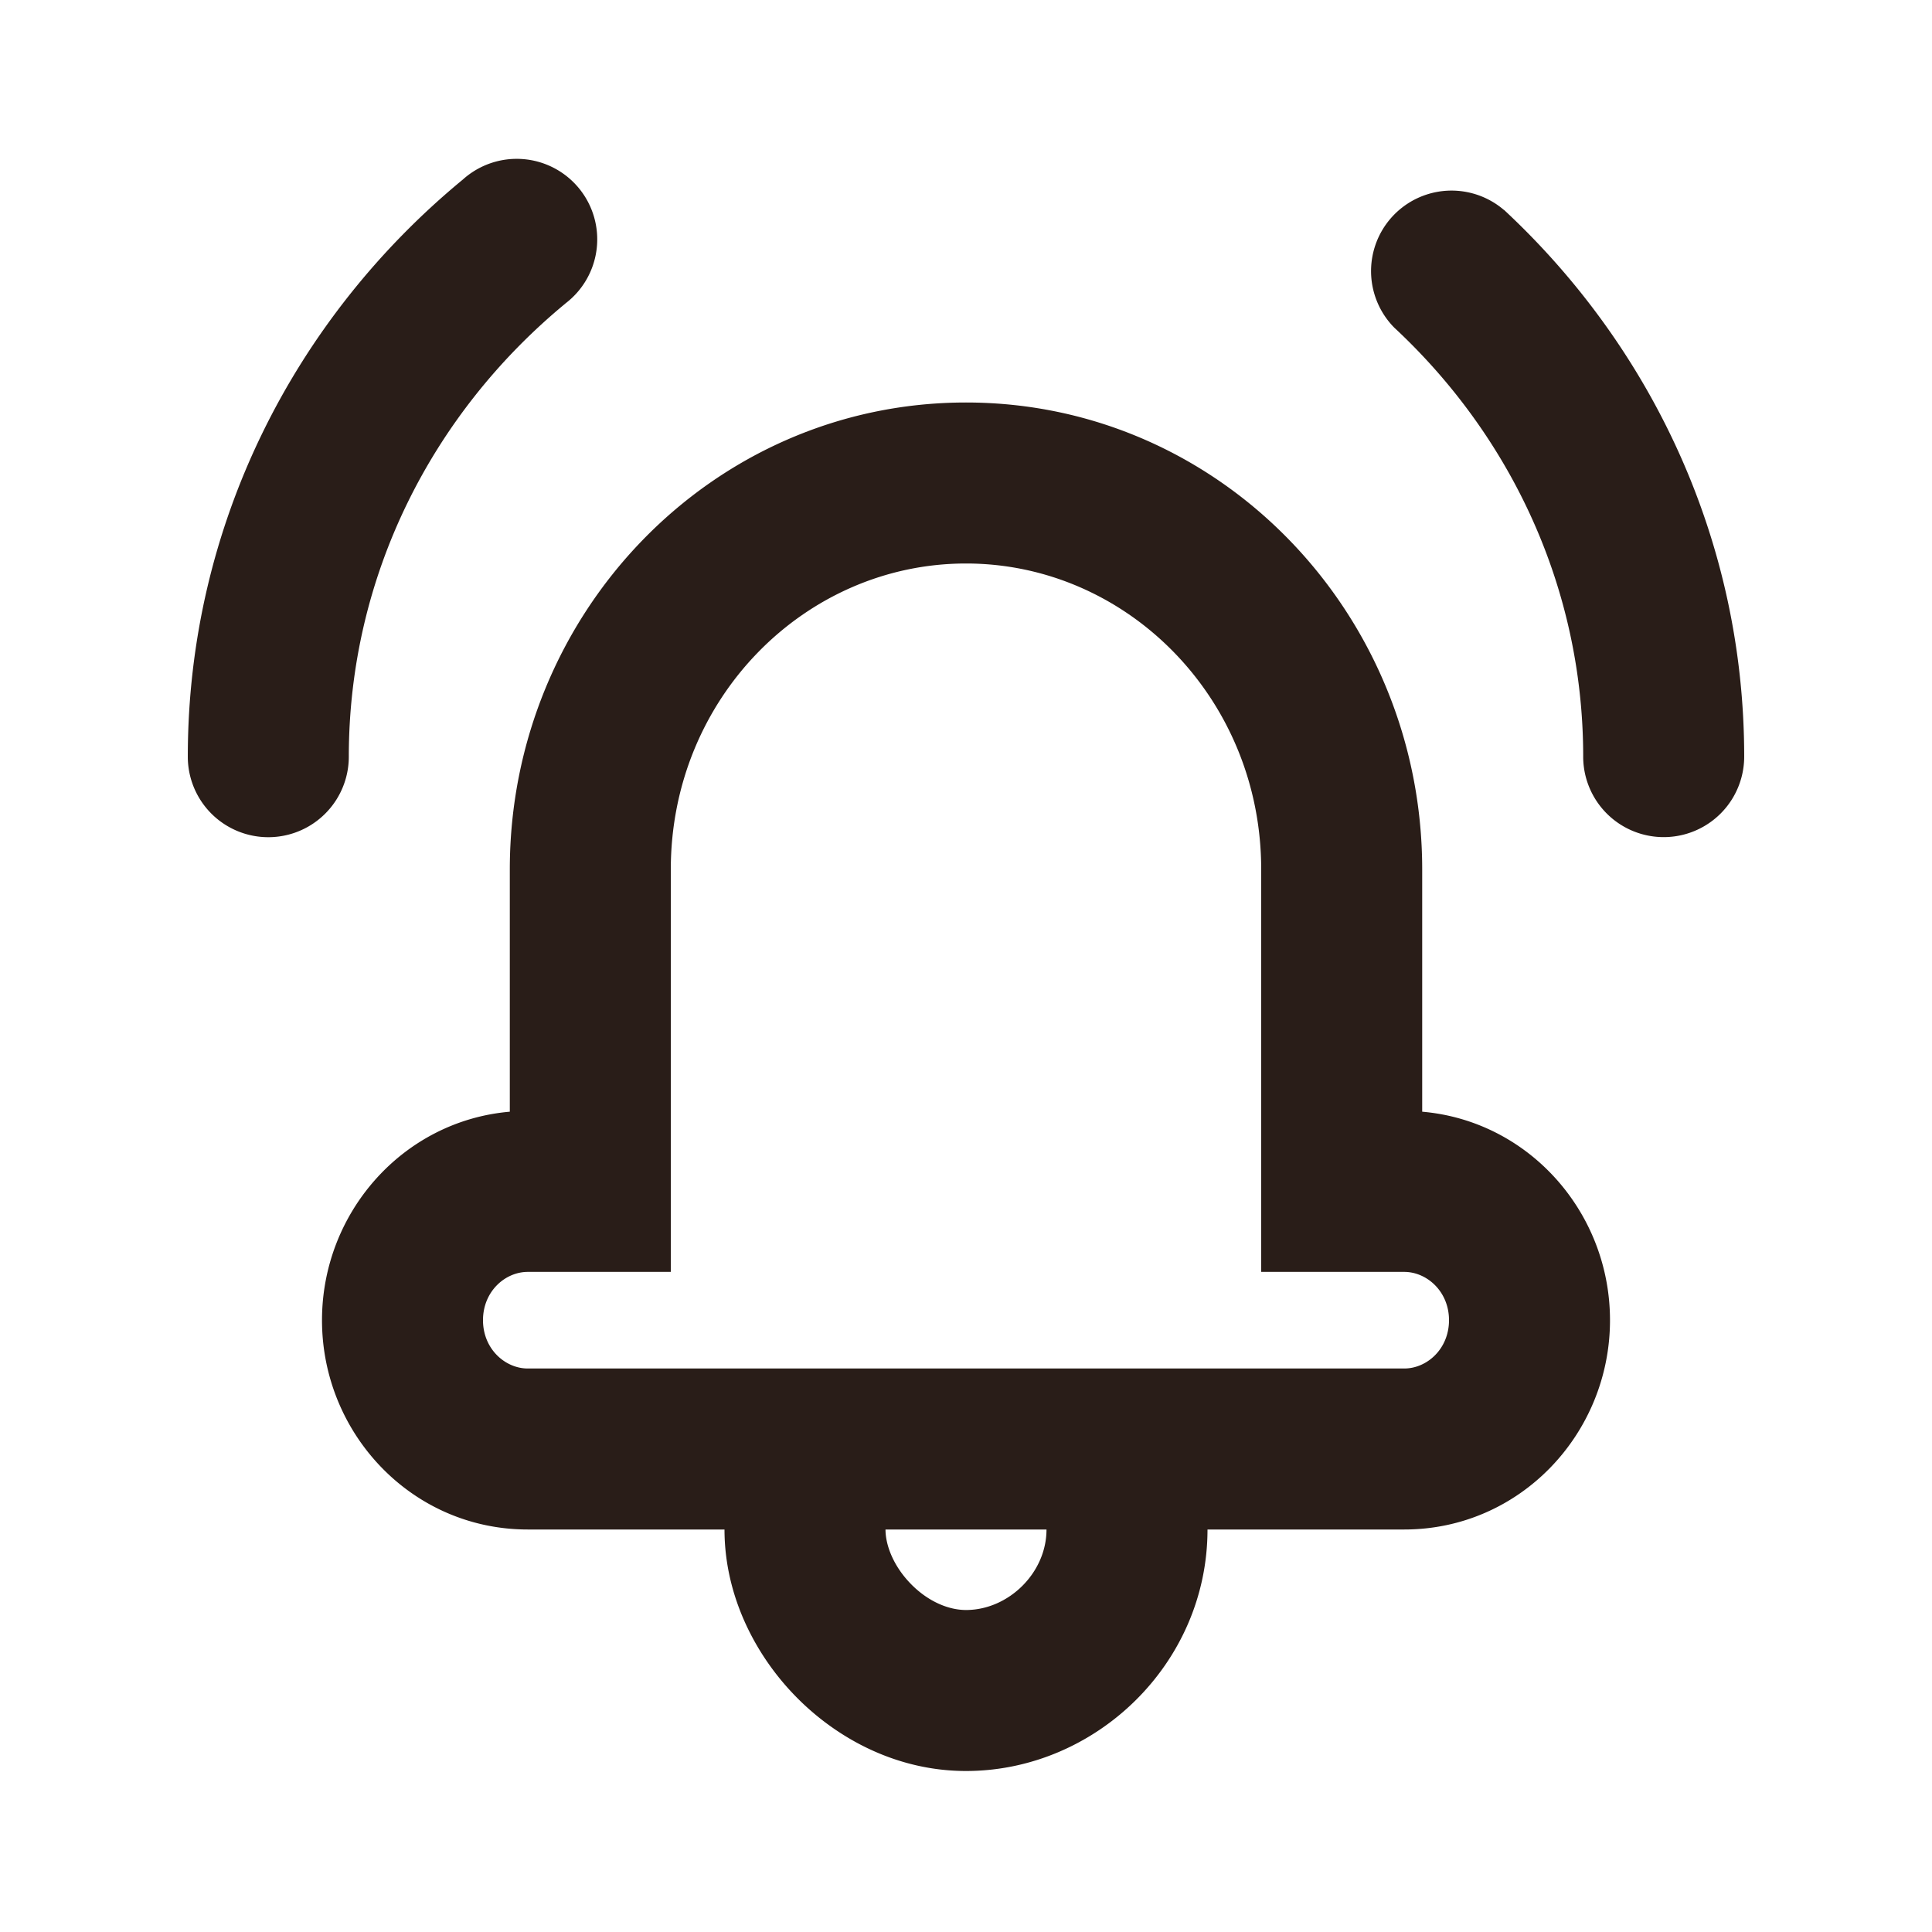 <svg xmlns="http://www.w3.org/2000/svg" width="24" height="24" fill="none"><path fill="#291D18" d="M7.022 3.771A1 1 0 1 0 5.75 2.23C3.666 3.947 2.333 6.519 2.333 9.4a1 1 0 0 0 2 0c0-2.246 1.037-4.265 2.69-5.629m11.658-1.164A1 1 0 0 0 17.32 4.07c1.452 1.351 2.347 3.241 2.347 5.329a1 1 0 0 0 2 0c0-2.676-1.15-5.087-2.985-6.793M6.333 10.8v3.01C5.004 13.925 4 15.064 4 16.4 4 17.81 5.118 19 6.556 19H9c0 .805.368 1.546.885 2.074.52.532 1.266.926 2.115.926 1.607 0 3-1.33 3-3h2.444C18.882 19 20 17.81 20 16.4c0-1.336-1.004-2.475-2.333-2.59V10.8C17.667 7.624 15.156 5 12 5s-5.667 2.624-5.667 5.8M12 7c1.999 0 3.667 1.675 3.667 3.8v5h1.777c.28 0 .556.242.556.6s-.275.6-.556.6H6.556c-.28 0-.556-.242-.556-.6s.275-.6.556-.6h1.777v-5C8.333 8.675 10.001 7 12 7m-.685 12.676c-.216-.221-.315-.48-.315-.676h2c0 .54-.473 1-1 1-.218 0-.472-.106-.685-.324"/></svg>